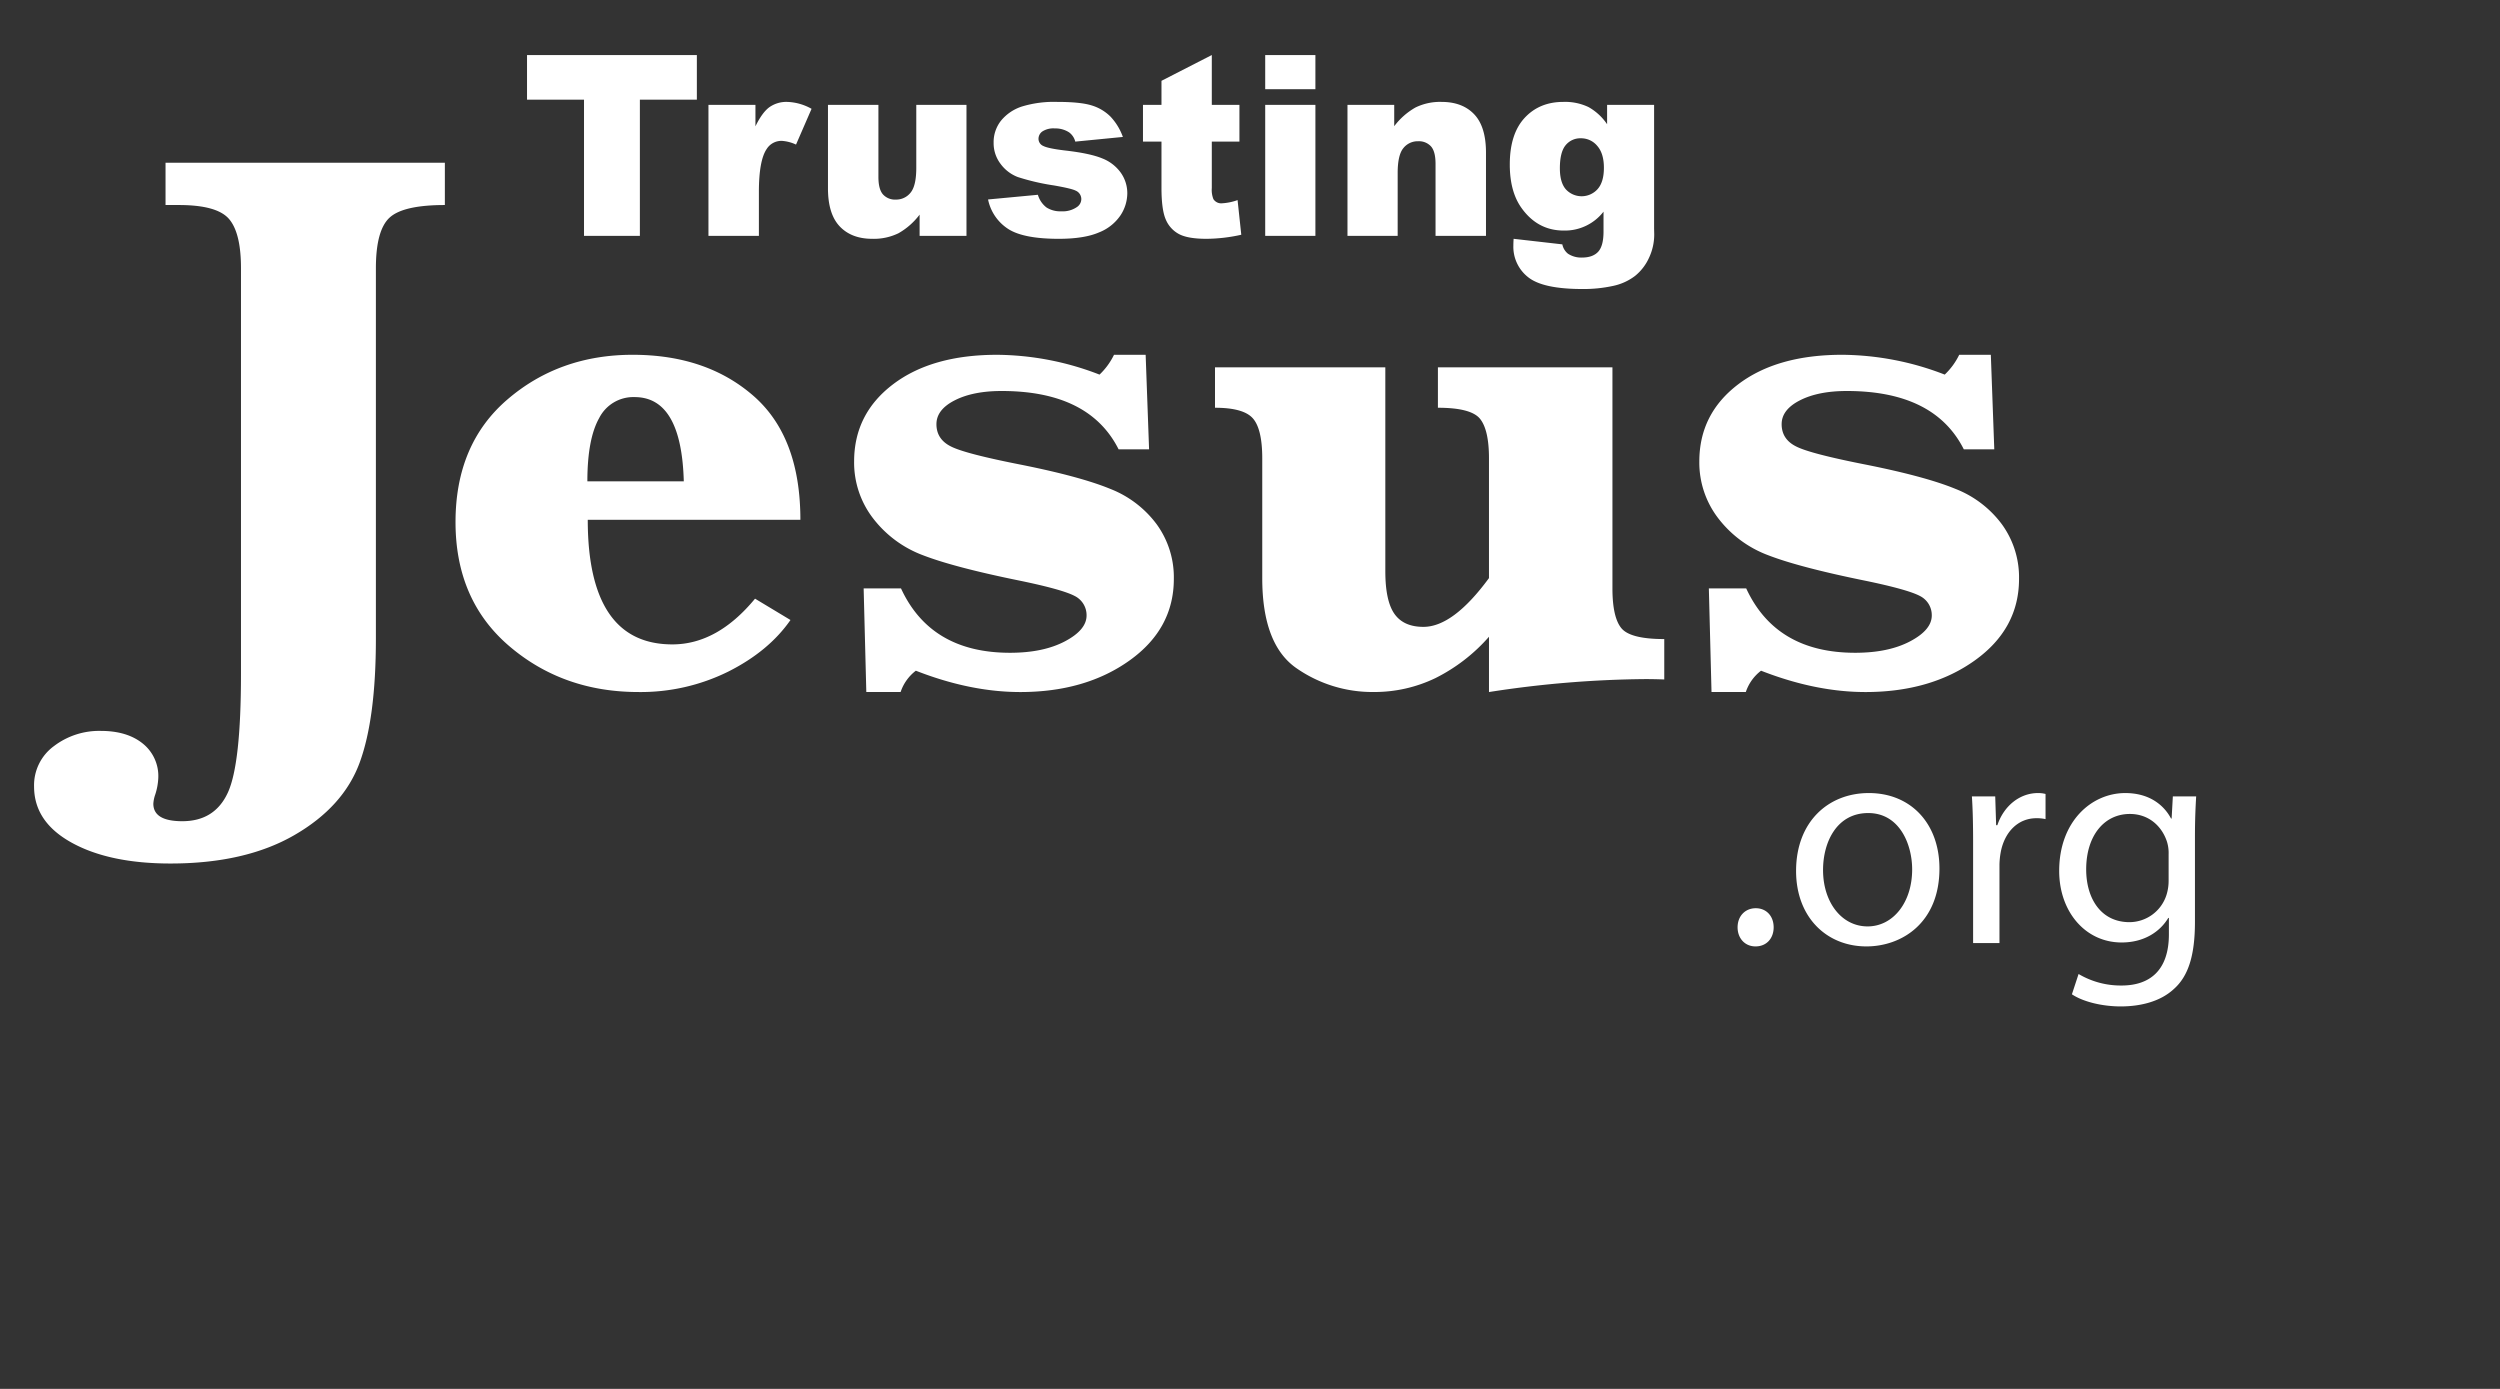 <svg xmlns="http://www.w3.org/2000/svg" width="900" height="500" viewBox="0 0 900 500">
  <rect x="0" y="0" width="900" height="500" fill="#333333" stroke="none"/>
<defs>
    <style>
      .cls-1 {
        fill: #fff;
        fill-rule: evenodd;
      }
    </style>
  </defs>
  <path id="_.org" data-name=".org" class="cls-1" d="M189.728,35.887h20.514v49.02h20.114V35.887h20.513V19.813H189.728V35.887Zm65.315,49.02H273.2V69.1q0-11.323,2.8-15.452a6.243,6.243,0,0,1,5.506-2.931,14.212,14.212,0,0,1,5.062,1.332l5.594-12.877a19.085,19.085,0,0,0-8.747-2.486A10.626,10.626,0,0,0,277,38.573q-2.6,1.888-5.04,6.9V37.752H255.043V84.907Zm92.889-47.155H329.861V60.441q0,6.439-2.065,8.925a6.583,6.583,0,0,1-5.306,2.487,5.83,5.83,0,0,1-4.618-1.865q-1.643-1.865-1.643-6.305V37.752h-18.16V67.767q0,9.281,4.24,13.743t11.7,4.462a20.267,20.267,0,0,0,9.436-2,24.877,24.877,0,0,0,7.615-6.7v7.637h16.872V37.752Zm14.809,44.535q5.483,3.686,18.4,3.685,9.147,0,14.453-2.284a16.674,16.674,0,0,0,7.77-6.143,14.573,14.573,0,0,0,2.465-7.94A12.748,12.748,0,0,0,403.5,62.2a14.788,14.788,0,0,0-6.727-5.19q-4.4-1.819-13.41-2.839-5.95-.71-7.726-1.6a2.81,2.81,0,0,1-1.776-2.616,3.245,3.245,0,0,1,1.4-2.638,7.3,7.3,0,0,1,4.462-1.087,9.076,9.076,0,0,1,5.151,1.421,5.859,5.859,0,0,1,2.22,3.33L404.234,49.3a20.91,20.91,0,0,0-4.462-7.326,16.249,16.249,0,0,0-6.7-4q-4.019-1.287-12.455-1.288a39.639,39.639,0,0,0-12.743,1.664,16.123,16.123,0,0,0-7.46,5.034,12.428,12.428,0,0,0-2.708,8.029A12.263,12.263,0,0,0,360.21,59a13.786,13.786,0,0,0,6.172,4.724,80.976,80.976,0,0,0,13.076,3.038q6.3,1.109,7.77,1.862a3.3,3.3,0,0,1,2.043,3.015,3.465,3.465,0,0,1-1.554,2.881,9.007,9.007,0,0,1-5.639,1.552,9.235,9.235,0,0,1-5.329-1.376,8.847,8.847,0,0,1-3.108-4.573L355.7,71.808A16.565,16.565,0,0,0,362.741,82.287Zm55.391-53.194v8.658h-6.66V50.983h6.66V67.569q0,7.893,1.532,11.419a10.547,10.547,0,0,0,4.729,5.255q3.2,1.73,9.946,1.73a58.839,58.839,0,0,0,12.521-1.465l-1.332-12.475a19.817,19.817,0,0,1-5.594,1.152,3.306,3.306,0,0,1-3.109-1.507,8.979,8.979,0,0,1-.577-3.988V50.983h9.946V37.752h-9.946V19.813Zm37.342,3.019h18.072v-12.3H455.474v12.3Zm0,52.794h18.072V37.752H455.474V84.907Zm29.617,0h18.071V62.262q0-6.438,2.043-8.925a6.566,6.566,0,0,1,5.328-2.486,5.868,5.868,0,0,1,4.618,1.843q1.643,1.843,1.643,6.283V84.907h18.16V54.935q0-9.324-4.24-13.787t-11.745-4.462a20.109,20.109,0,0,0-9.413,2.02,25.065,25.065,0,0,0-7.637,6.727V37.752H485.091V84.907Zm93.466-40.184a19.774,19.774,0,0,0-6.683-6.172,19.545,19.545,0,0,0-9.08-1.865q-8.614,0-13.942,5.772t-5.328,16.784q0,9.636,4.129,15.5Q553.47,83,562.927,83A17.6,17.6,0,0,0,577.269,76.2v7.149q0,5.195-1.931,7.282T569.5,92.721a8.65,8.65,0,0,1-5.018-1.377,5.7,5.7,0,0,1-2.042-3.374l-17.539-2q-0.09,1.509-.089,2.4a13.888,13.888,0,0,0,5.306,11.411q5.306,4.263,19.515,4.263a49.467,49.467,0,0,0,11.034-1.11,19.7,19.7,0,0,0,7.948-3.6,17.8,17.8,0,0,0,5.017-6.5,19.668,19.668,0,0,0,1.888-8.459l-0.045-2.087V37.752H578.557v6.971Zm-14.941,7.571a6.793,6.793,0,0,1,5.528-2.509,7.511,7.511,0,0,1,5.861,2.731q2.4,2.731,2.4,7.881t-2.286,7.7a7.717,7.717,0,0,1-11.389.089q-2.177-2.464-2.176-7.571Q561.551,54.8,563.616,52.293ZM64.393,73.81q13.716,0,18.04,5.007t4.321,17.765V242.546q0,32.512-4.733,42.8T65.628,295.636q-10.427,0-10.426-6.31a12.3,12.3,0,0,1,.686-3.293,22.333,22.333,0,0,0,1.1-6.036,14.993,14.993,0,0,0-5.624-12.346q-5.624-4.527-15.09-4.527A26.868,26.868,0,0,0,19.4,268.611a17.446,17.446,0,0,0-7.133,14.542q0,12.757,13.581,20.234t35.531,7.477q26.886,0,44.585-10.221t23.527-26.133q5.829-15.915,5.83-44.585V96.583q0-13.716,4.938-18.245t19.892-4.527V58.583H59.592V73.81h4.8ZM288.139,187.124q0-29.905-16.942-44.653t-43.418-14.747q-26.34,0-45.065,16.05t-18.726,44.173q0,28.123,19.343,44.653t46.505,16.531a70.967,70.967,0,0,0,32.307-7.339q14.61-7.338,22.43-18.589l-12.758-7.682q-13.583,16.463-29.769,16.462-15.228,0-22.841-11.249t-7.614-33.61h76.548ZM215.706,150.5a13.768,13.768,0,0,1,12.758-7.545q16.875,0,17.7,30.317H211.454Q211.454,158.041,215.706,150.5Zm108.513,98.635a16.029,16.029,0,0,1,5.487-7.682q19.615,7.68,37.588,7.682,23.459,0,39.372-11.386t15.913-29.358a32.485,32.485,0,0,0-6.1-19.548,38.005,38.005,0,0,0-16.737-12.827q-10.632-4.389-31.758-8.642-20.3-3.978-25.516-6.585-5.351-2.6-5.35-8.094,0-5.213,6.585-8.574t16.873-3.361q31.551,0,42.116,20.989h10.974l-1.234-34.021H401.041a24.686,24.686,0,0,1-5.213,7.133,103.582,103.582,0,0,0-36.9-7.133q-23.459,0-37.451,10.631t-13.993,27.78a32.892,32.892,0,0,0,6.859,20.509,40.486,40.486,0,0,0,18.109,13.307q11.247,4.321,34.844,9.122,15.228,3.157,19.618,5.488a7.713,7.713,0,0,1,4.252,7q0,5.215-7.819,9.329T363.59,235q-28.534,0-39.234-23.184H310.912l0.96,37.314h12.347Zm211.811,0a383.778,383.778,0,0,1,56.383-4.664q3.015,0,6.722.137V230.062q-12.211,0-15.434-3.909t-3.223-14.336V132.251H517.647v14.541q11.935,0,15.159,3.978t3.224,14.267v43.076q-6.45,8.781-12.346,13.17t-11.249,4.39q-7.135,0-10.426-4.665t-3.293-15.364V132.251H437.4v14.541q10.289,0,13.65,3.841t3.361,14.4v43.076q0,24.009,12.415,32.513a47.822,47.822,0,0,0,27.642,8.5,50.568,50.568,0,0,0,22.293-5.007,63.153,63.153,0,0,0,19.274-14.885v19.892Zm92.462,0a16.029,16.029,0,0,1,5.487-7.682q19.617,7.68,37.588,7.682,23.458,0,39.372-11.386t15.913-29.358a32.485,32.485,0,0,0-6.1-19.548,38.005,38.005,0,0,0-16.737-12.827q-10.632-4.389-31.758-8.642-20.3-3.978-25.516-6.585-5.351-2.6-5.35-8.094,0-5.213,6.585-8.574t16.873-3.361q31.553,0,42.116,20.989h10.975L716.7,127.724H705.315a24.7,24.7,0,0,1-5.213,7.133,103.591,103.591,0,0,0-36.9-7.133q-23.459,0-37.451,10.631t-13.993,27.78a32.886,32.886,0,0,0,6.86,20.509,40.483,40.483,0,0,0,18.108,13.307q11.247,4.321,34.844,9.122,15.228,3.157,19.618,5.488a7.713,7.713,0,0,1,4.252,7q0,5.215-7.819,9.329T667.864,235q-28.536,0-39.235-23.184H615.185l0.96,37.314h12.347Zm3.476,91.575c4.037,0,6.547-2.946,6.547-6.874,0-4.037-2.619-6.874-6.438-6.874s-6.546,2.837-6.546,6.874C625.531,337.76,628.149,340.706,631.968,340.706ZM672.776,285.5c-14.62,0-26.186,10.365-26.186,28.041,0,16.694,11.02,27.168,25.313,27.168,12.766,0,26.3-8.511,26.3-28.041C698.2,296.517,687.942,285.5,672.776,285.5Zm-0.218,7.2c11.347,0,15.821,11.347,15.821,20.294,0,11.893-6.874,20.513-16.039,20.513-9.384,0-16.039-8.729-16.039-20.294C656.3,303.173,661.211,292.7,672.558,292.7Zm37.759,46.808h9.492v-28.15a26.948,26.948,0,0,1,.437-4.474c1.309-7.2,6.11-12.329,12.874-12.329a14.44,14.44,0,0,1,3.274.327v-9.056a10.4,10.4,0,0,0-2.728-.327c-6.437,0-12.22,4.473-14.621,11.565h-0.436L718.282,286.7h-8.4c0.328,4.91.437,10.256,0.437,16.476v36.333ZM782.224,286.7l-0.437,7.965h-0.218c-2.291-4.364-7.31-9.165-16.475-9.165-12.111,0-23.786,10.147-23.786,28.041,0,14.62,9.383,25.75,22.476,25.75,8.184,0,13.857-3.928,16.8-8.838h0.218v5.892c0,13.311-7.2,18.439-17.021,18.439a29.779,29.779,0,0,1-15.493-4.146l-2.4,7.31c4.255,2.837,11.238,4.365,17.566,4.365,6.656,0,14.075-1.528,19.2-6.329,5.128-4.582,7.529-12,7.529-24.113V301.209c0-6.438.218-10.693,0.436-14.512h-8.4ZM780.7,317.029a16.715,16.715,0,0,1-.763,5.128,14.036,14.036,0,0,1-13.312,9.82c-10.365,0-15.6-8.619-15.6-18.985,0-12.22,6.546-19.967,15.711-19.967,6.983,0,11.675,4.583,13.421,10.148a13.682,13.682,0,0,1,.545,4.364v9.492Z"/>
</svg>

